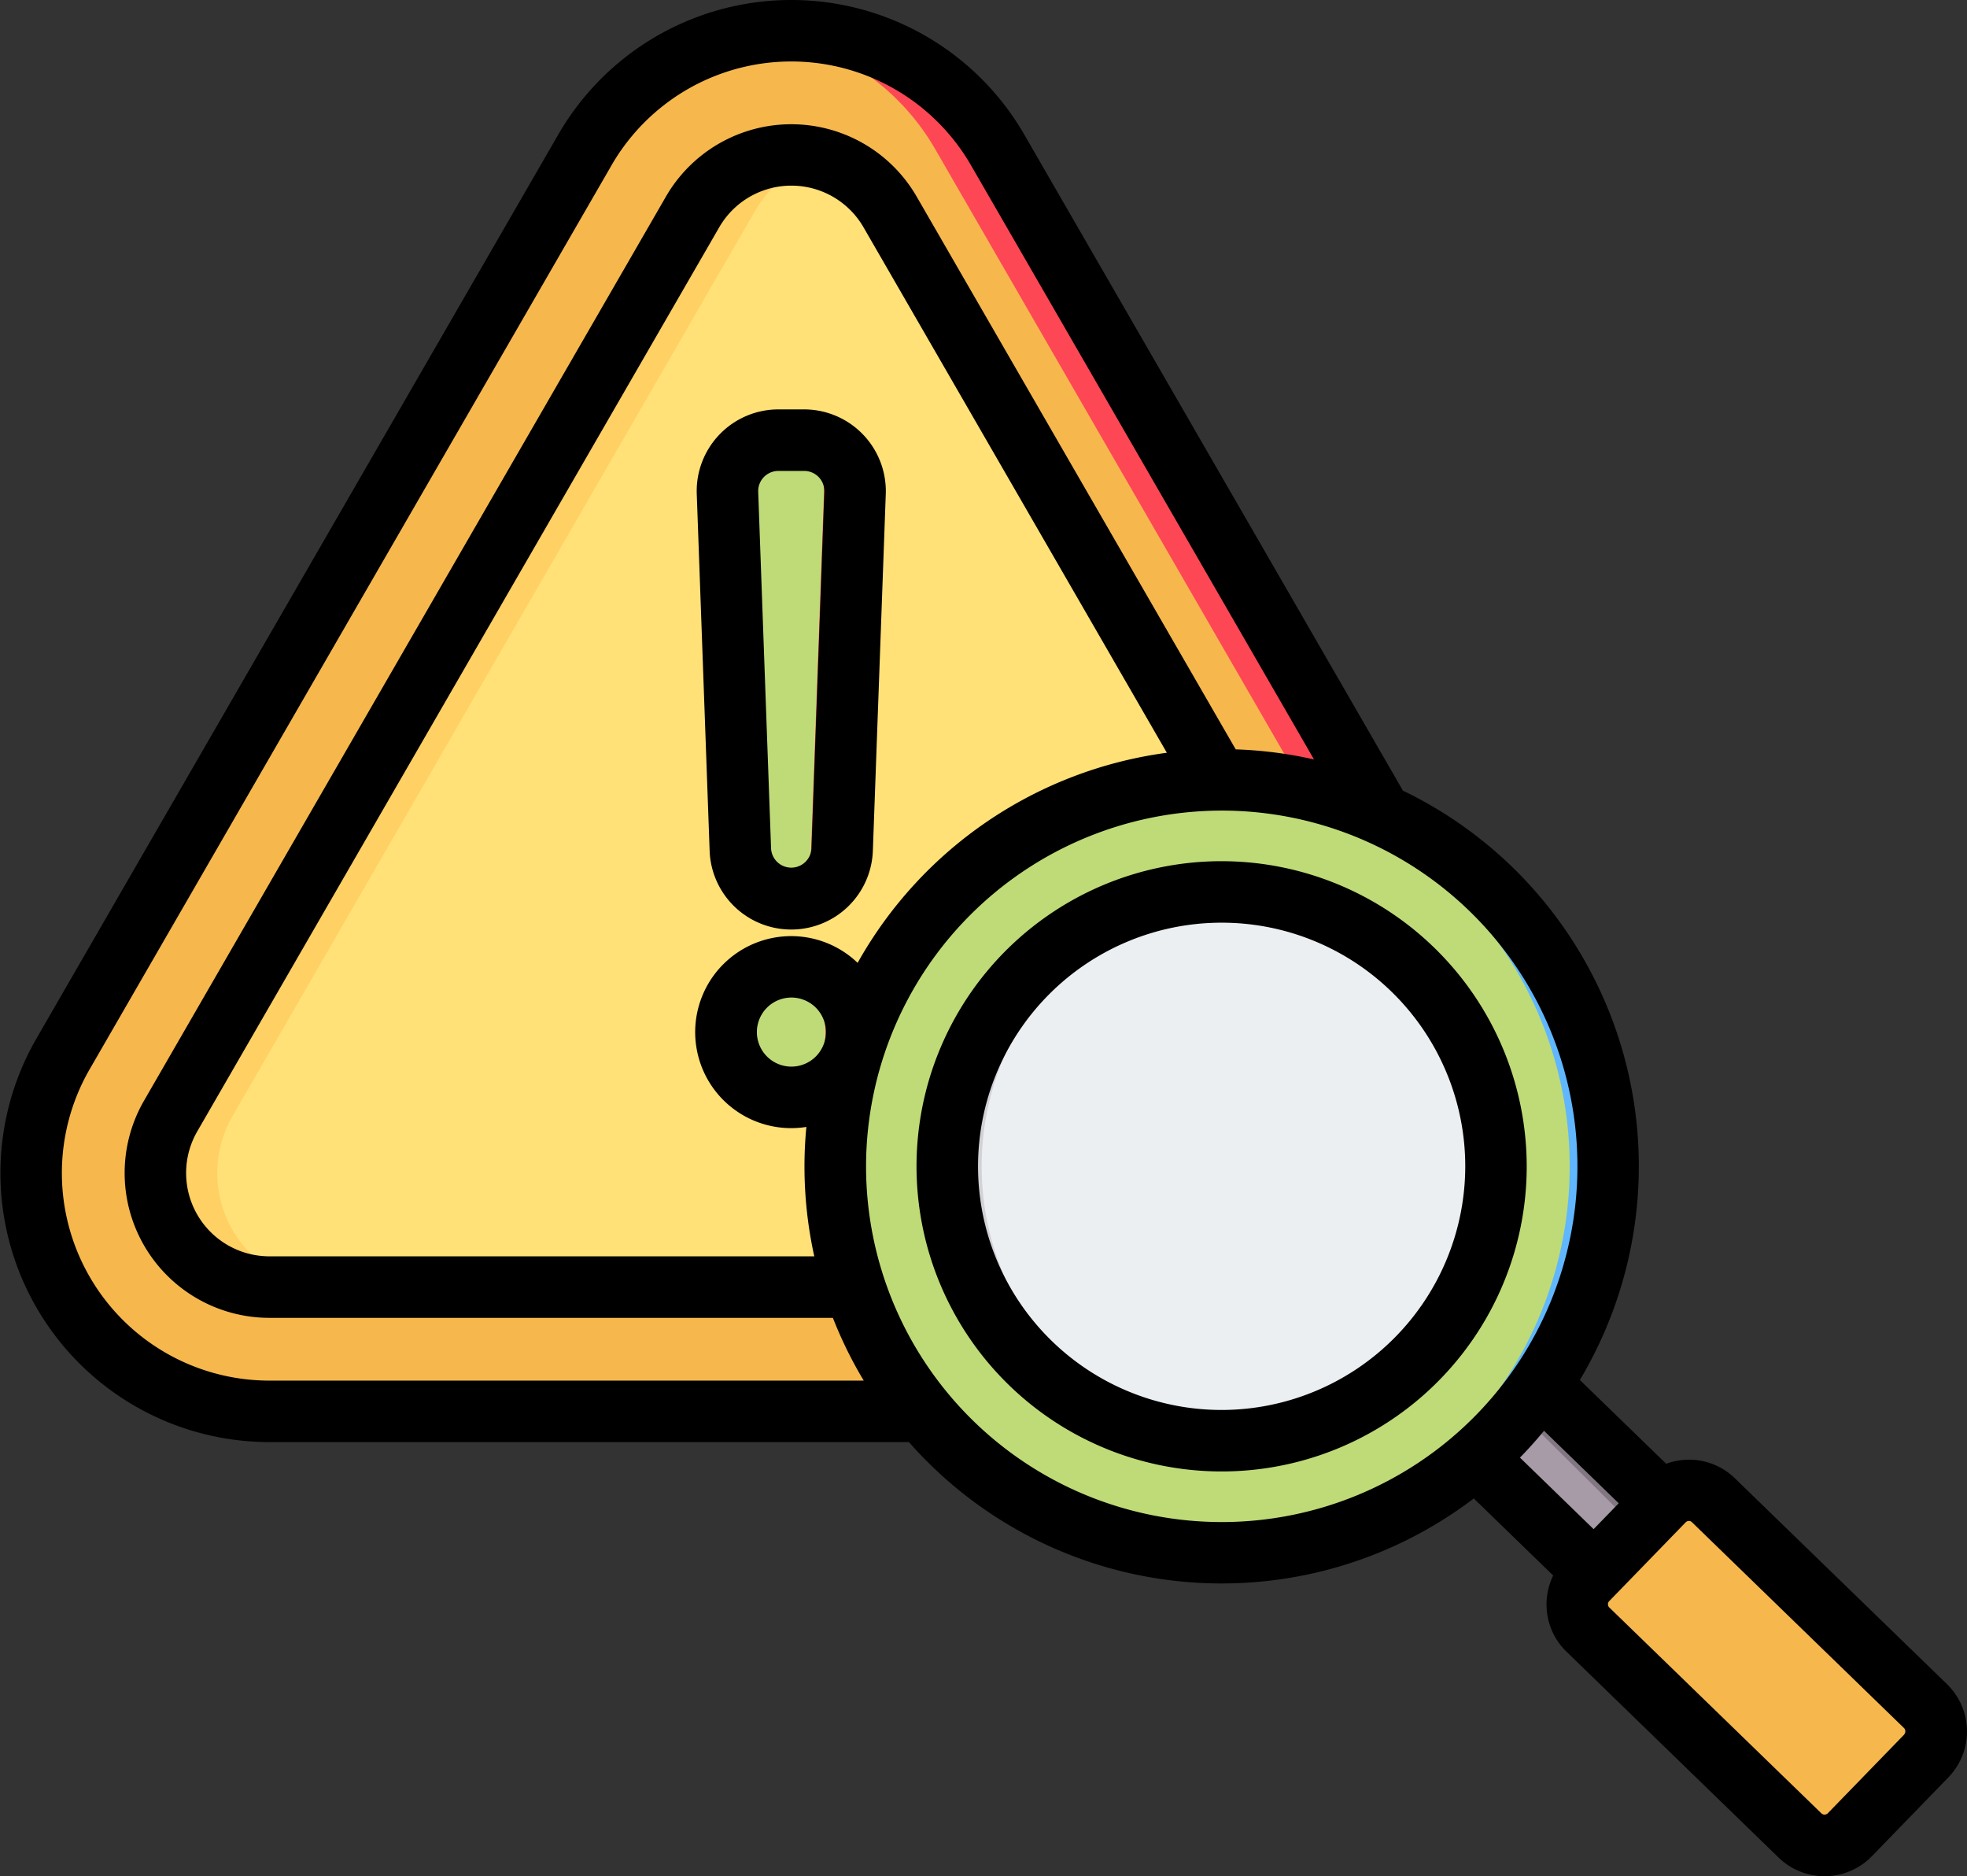 <svg xmlns="http://www.w3.org/2000/svg" width="85" height="81.064" viewBox="0 0 85 81.064">
  <rect x="0" y="0" width="85" height="81.064" fill="#333333" stroke="none"/>
  <g id="diagnostico" transform="translate(0.025 -11.831)">
    <g id="Grupo_972870" data-name="Grupo 972870" transform="translate(1.307 13.159)">
      <g id="Grupo_972868" data-name="Grupo 972868" transform="translate(0 0)">
        <path id="Trazado_738324" data-name="Trazado 738324" d="M49.774,24.981l22.55,39.057a10.3,10.3,0,0,1-8.918,15.446h-45.1A10.3,10.3,0,0,1,9.389,64.038l22.55-39.057a10.3,10.3,0,0,1,17.836,0Z" transform="translate(-7.998 -19.832)" fill="#f6b84d" fill-rule="evenodd"/>
        <path id="Trazado_738325" data-name="Trazado 738325" d="M208.126,24.981l22.55,39.057a10.3,10.3,0,0,1-8.918,15.446h-2.679A10.3,10.3,0,0,0,228,64.038l-22.55-39.057a10.216,10.216,0,0,0-7.578-5.063,10.523,10.523,0,0,1,1.339-.086,10.228,10.228,0,0,1,8.918,5.149Z" transform="translate(-166.35 -19.832)" fill="#fd4755" fill-rule="evenodd"/>
        <path id="Trazado_738326" data-name="Trazado 738326" d="M72.095,54.635l22.55,39.057a4.93,4.93,0,0,1-4.269,7.394h-45.1a4.93,4.93,0,0,1-4.269-7.394l22.55-39.057a4.929,4.929,0,0,1,8.538,0Z" transform="translate(-34.968 -46.802)" fill="#ffe177" fill-rule="evenodd"/>
        <path id="Trazado_738327" data-name="Trazado 738327" d="M47.955,101.086H45.276a4.93,4.93,0,0,1-4.269-7.394l22.55-39.057a4.86,4.86,0,0,1,4.269-2.465,5.042,5.042,0,0,1,1.339.179,4.855,4.855,0,0,0-2.929,2.286L43.686,93.692a4.929,4.929,0,0,0,4.269,7.394Z" transform="translate(-34.968 -46.802)" fill="#ffd064" fill-rule="evenodd"/>
        <path id="Trazado_738328" data-name="Trazado 738328" d="M191.772,149.144a2.82,2.82,0,1,1-2.82,2.82A2.82,2.82,0,0,1,191.772,149.144Zm0-2.948a2.2,2.2,0,0,1-2.2-2.122l-.556-15.407a2.2,2.2,0,0,1,2.2-2.28h1.113a2.2,2.2,0,0,1,2.2,2.28l-.556,15.407A2.2,2.2,0,0,1,191.772,146.2Z" transform="translate(-158.914 -108.698)" fill="#bfdb77" fill-rule="evenodd"/>
        <path id="Trazado_738329" data-name="Trazado 738329" d="M202.573,149.143a2.82,2.82,0,1,1-.67,5.559,2.82,2.82,0,0,0,0-5.479A2.846,2.846,0,0,1,202.573,149.143Zm0-2.948a2.2,2.2,0,0,1-.67-.1,2.2,2.2,0,0,0,1.53-2.018l.556-15.407a2.2,2.2,0,0,0-2.086-2.278l.113,0h1.113a2.2,2.2,0,0,1,2.2,2.28l-.556,15.407a2.2,2.2,0,0,1-2.2,2.122Z" transform="translate(-169.715 -108.697)" fill="#fd4755" fill-rule="evenodd"/>
      </g>
      <g id="Grupo_972869" data-name="Grupo 972869" transform="translate(27.833 25.453)">
        <path id="Trazado_738330" data-name="Trazado 738330" d="M379.115,366.042a16.793,16.793,0,0,1-2.834,3.12l7.706,7.553,2.934-3.023Z" transform="translate(-342.979 -334.024)" fill="#a79ba7" fill-rule="evenodd"/>
        <path id="Trazado_738331" data-name="Trazado 738331" d="M389.452,365.729a1.936,1.936,0,0,1-.839,1.125l7.655,7.6.937-1.027Z" transform="translate(-353.264 -333.763)" fill="#837683" fill-rule="evenodd"/>
        <path id="Trazado_738332" data-name="Trazado 738332" d="M422.32,414.626l3.311-3.412a1.522,1.522,0,0,0-.032-2.147l-9.17-8.9a1.522,1.522,0,0,0-2.147.032l-3.311,3.412A1.523,1.523,0,0,0,411,405.76l9.17,8.9A1.523,1.523,0,0,0,422.32,414.626Z" transform="translate(-371.555 -362.13)" fill="#f6b84d" fill-rule="evenodd"/>
        <path id="Trazado_738333" data-name="Trazado 738333" d="M435.916,400.169l9.17,8.9a1.522,1.522,0,0,1,.032,2.147l-3.311,3.412a1.5,1.5,0,0,1-.411.3,1.524,1.524,0,0,0,1.768-.3l3.311-3.412a1.522,1.522,0,0,0-.032-2.147l-9.17-8.9a1.524,1.524,0,0,0-1.735-.268A1.5,1.5,0,0,1,435.916,400.169Z" transform="translate(-392.398 -362.13)" fill="#e3a76f" fill-rule="evenodd"/>
        <circle id="Elipse_6860" data-name="Elipse 6860" cx="16.698" cy="16.698" r="16.698" transform="translate(0 23.612) rotate(-45)" fill="#bfdb77"/>
        <path id="Trazado_738334" data-name="Trazado 738334" d="M313.9,214.808a16.7,16.7,0,0,1,0,33.4q-.408,0-.811-.02a16.7,16.7,0,0,0,0-33.357C313.357,214.815,313.627,214.808,313.9,214.808Z" transform="translate(-290.276 -207.895)" fill="#60b7ff" fill-rule="evenodd"/>
        <circle id="Elipse_6861" data-name="Elipse 6861" cx="11.991" cy="11.991" r="11.991" transform="matrix(0.305, -0.952, 0.952, 0.305, 8.526, 31.376)" fill="#eceff1"/>
        <path id="Trazado_738335" data-name="Trazado 738335" d="M257.73,243.17c.273,0,.543.01.811.028a11.99,11.99,0,0,0,0,23.925c-.268.018-.538.028-.811.028a11.99,11.99,0,1,1,0-23.981Z" transform="translate(-234.107 -231.549)" fill="#d1d1d6" fill-rule="evenodd"/>
      </g>
    </g>
    <path id="Trazado_738336" data-name="Trazado 738336" d="M52.766,72.751A10.527,10.527,0,1,1,63.293,62.224,10.539,10.539,0,0,1,52.766,72.751Zm0-23.711A13.184,13.184,0,1,0,65.949,62.224,13.2,13.2,0,0,0,52.766,49.04Zm29.5,37.731-3.312,3.411a.2.2,0,0,1-.269,0l-9.17-8.9a.183.183,0,0,1-.055-.133.179.179,0,0,1,.051-.135l3.31-3.411a.2.2,0,0,1,.135-.057h0a.186.186,0,0,1,.131.052l9.17,8.9a.2.2,0,0,1,.005.269ZM37.4,62.224a15.37,15.37,0,1,0,15.37-15.37A15.387,15.387,0,0,0,37.4,62.224Zm-.362-8.795a18.07,18.07,0,0,1,13.36-9.074l-13.106-22.7a3.6,3.6,0,0,0-6.239,0L8.5,60.713a3.6,3.6,0,0,0,3.119,5.4H35.163a17.994,17.994,0,0,1-.424-3.891c0-.575.028-1.142.082-1.7a4.258,4.258,0,0,1-.652.052,4.148,4.148,0,1,1,2.865-7.143Zm-2.865,4.487a1.492,1.492,0,1,1,1.493-1.49A1.493,1.493,0,0,1,34.168,57.916ZM11.619,71.483H37.3a18.072,18.072,0,0,1-1.334-2.712H11.619A6.257,6.257,0,0,1,6.2,59.385l22.55-39.057a6.257,6.257,0,0,1,10.838,0L53.374,44.209a17.9,17.9,0,0,1,3.383.435L41.935,18.973a8.967,8.967,0,0,0-15.534,0L3.85,58.029a8.97,8.97,0,0,0,7.769,13.454Zm58.306,5.3L68.84,77.9,65.657,74.81q.545-.558,1.04-1.159ZM84.113,84.6l-9.171-8.9a2.837,2.837,0,0,0-2.024-.8,2.87,2.87,0,0,0-.941.176l-3.732-3.62A18.013,18.013,0,0,0,60.6,45.992L44.236,17.644a11.625,11.625,0,0,0-20.136,0L1.551,56.7A11.626,11.626,0,0,0,11.619,74.139H39.252a18,18,0,0,0,24.41,2.435l3.431,3.33a2.861,2.861,0,0,0-.287,1.291,2.826,2.826,0,0,0,.862,2l9.17,8.9a2.85,2.85,0,0,0,4.024-.06h0l3.31-3.411a2.85,2.85,0,0,0-.06-4.024ZM35.041,48.487a.874.874,0,0,1-1.746,0l-.556-15.408a.871.871,0,0,1,.873-.9h1.112a.87.87,0,0,1,.873.9ZM34.724,29.52a3.532,3.532,0,0,1,3.528,3.655l-.558,15.408a3.529,3.529,0,0,1-7.054,0l-.556-15.408a3.53,3.53,0,0,1,3.527-3.655Z" transform="translate(0 0)" fill-rule="evenodd"/>
  </g>
</svg>

